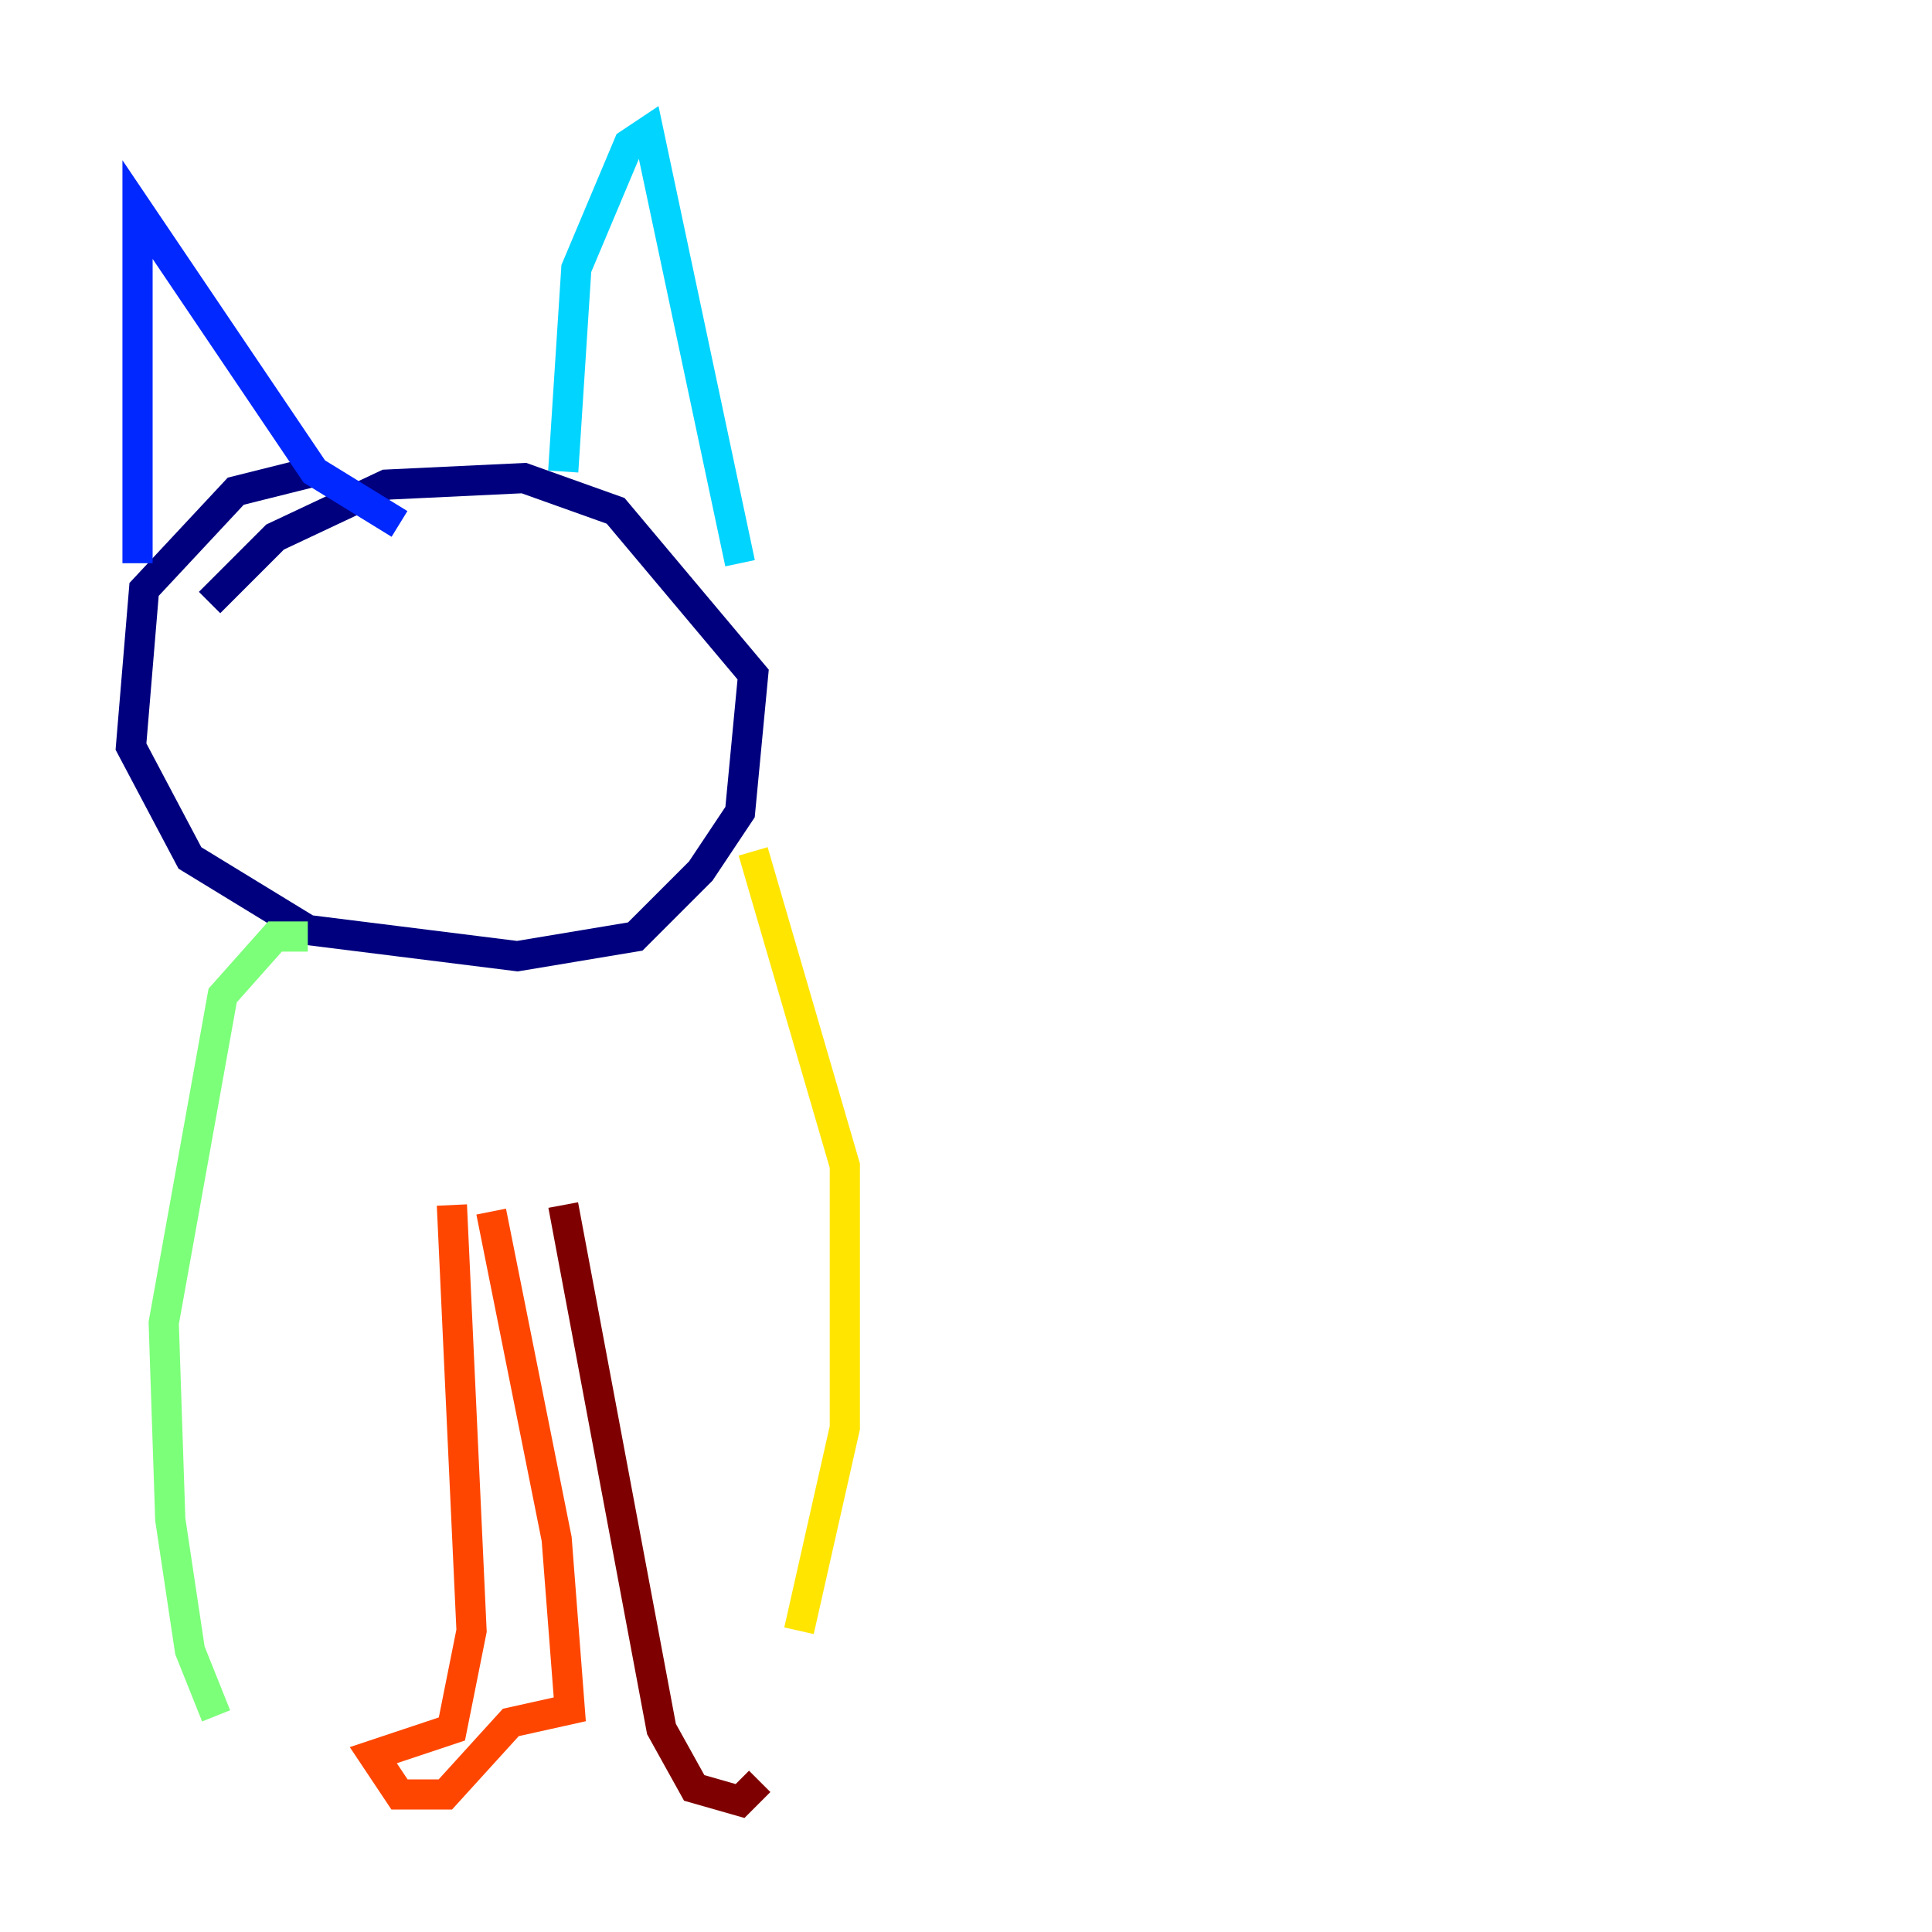 <?xml version="1.0" encoding="utf-8" ?>
<svg baseProfile="tiny" height="128" version="1.2" viewBox="0,0,128,128" width="128" xmlns="http://www.w3.org/2000/svg" xmlns:ev="http://www.w3.org/2001/xml-events" xmlns:xlink="http://www.w3.org/1999/xlink"><defs /><polyline fill="none" points="20.827,31.241 15.62,32.542 9.546,39.051 8.678,49.464 12.583,56.841 20.393,61.614 34.278,63.349 42.088,62.047 46.427,57.709 49.031,53.803 49.898,44.691 40.786,33.844 34.712,31.675 25.6,32.108 18.224,35.58 13.885,39.919" stroke="#00007f" stroke-width="2" /><polyline fill="none" points="9.112,37.315 9.112,13.885 20.827,31.241 26.468,34.712" stroke="#0028ff" stroke-width="2" /><polyline fill="none" points="37.315,31.241 38.183,17.79 41.654,9.546 42.956,8.678 49.031,37.315" stroke="#00d4ff" stroke-width="2" /><polyline fill="none" points="20.393,62.047 18.224,62.047 14.752,65.953 10.848,87.647 11.281,100.664 12.583,109.342 14.319,113.681" stroke="#7cff79" stroke-width="2" /><polyline fill="none" points="49.898,56.407 55.973,77.234 55.973,94.59 52.936,108.041" stroke="#ffe500" stroke-width="2" /><polyline fill="none" points="29.939,79.837 31.241,108.041 29.939,114.549 24.732,116.285 26.468,118.888 29.505,118.888 33.844,114.115 37.749,113.248 36.881,101.966 32.542,80.271" stroke="#ff4600" stroke-width="2" /><polyline fill="none" points="37.315,79.837 43.824,114.549 45.993,118.454 49.031,119.322 50.332,118.02" stroke="#7f0000" stroke-width="2" /></svg>